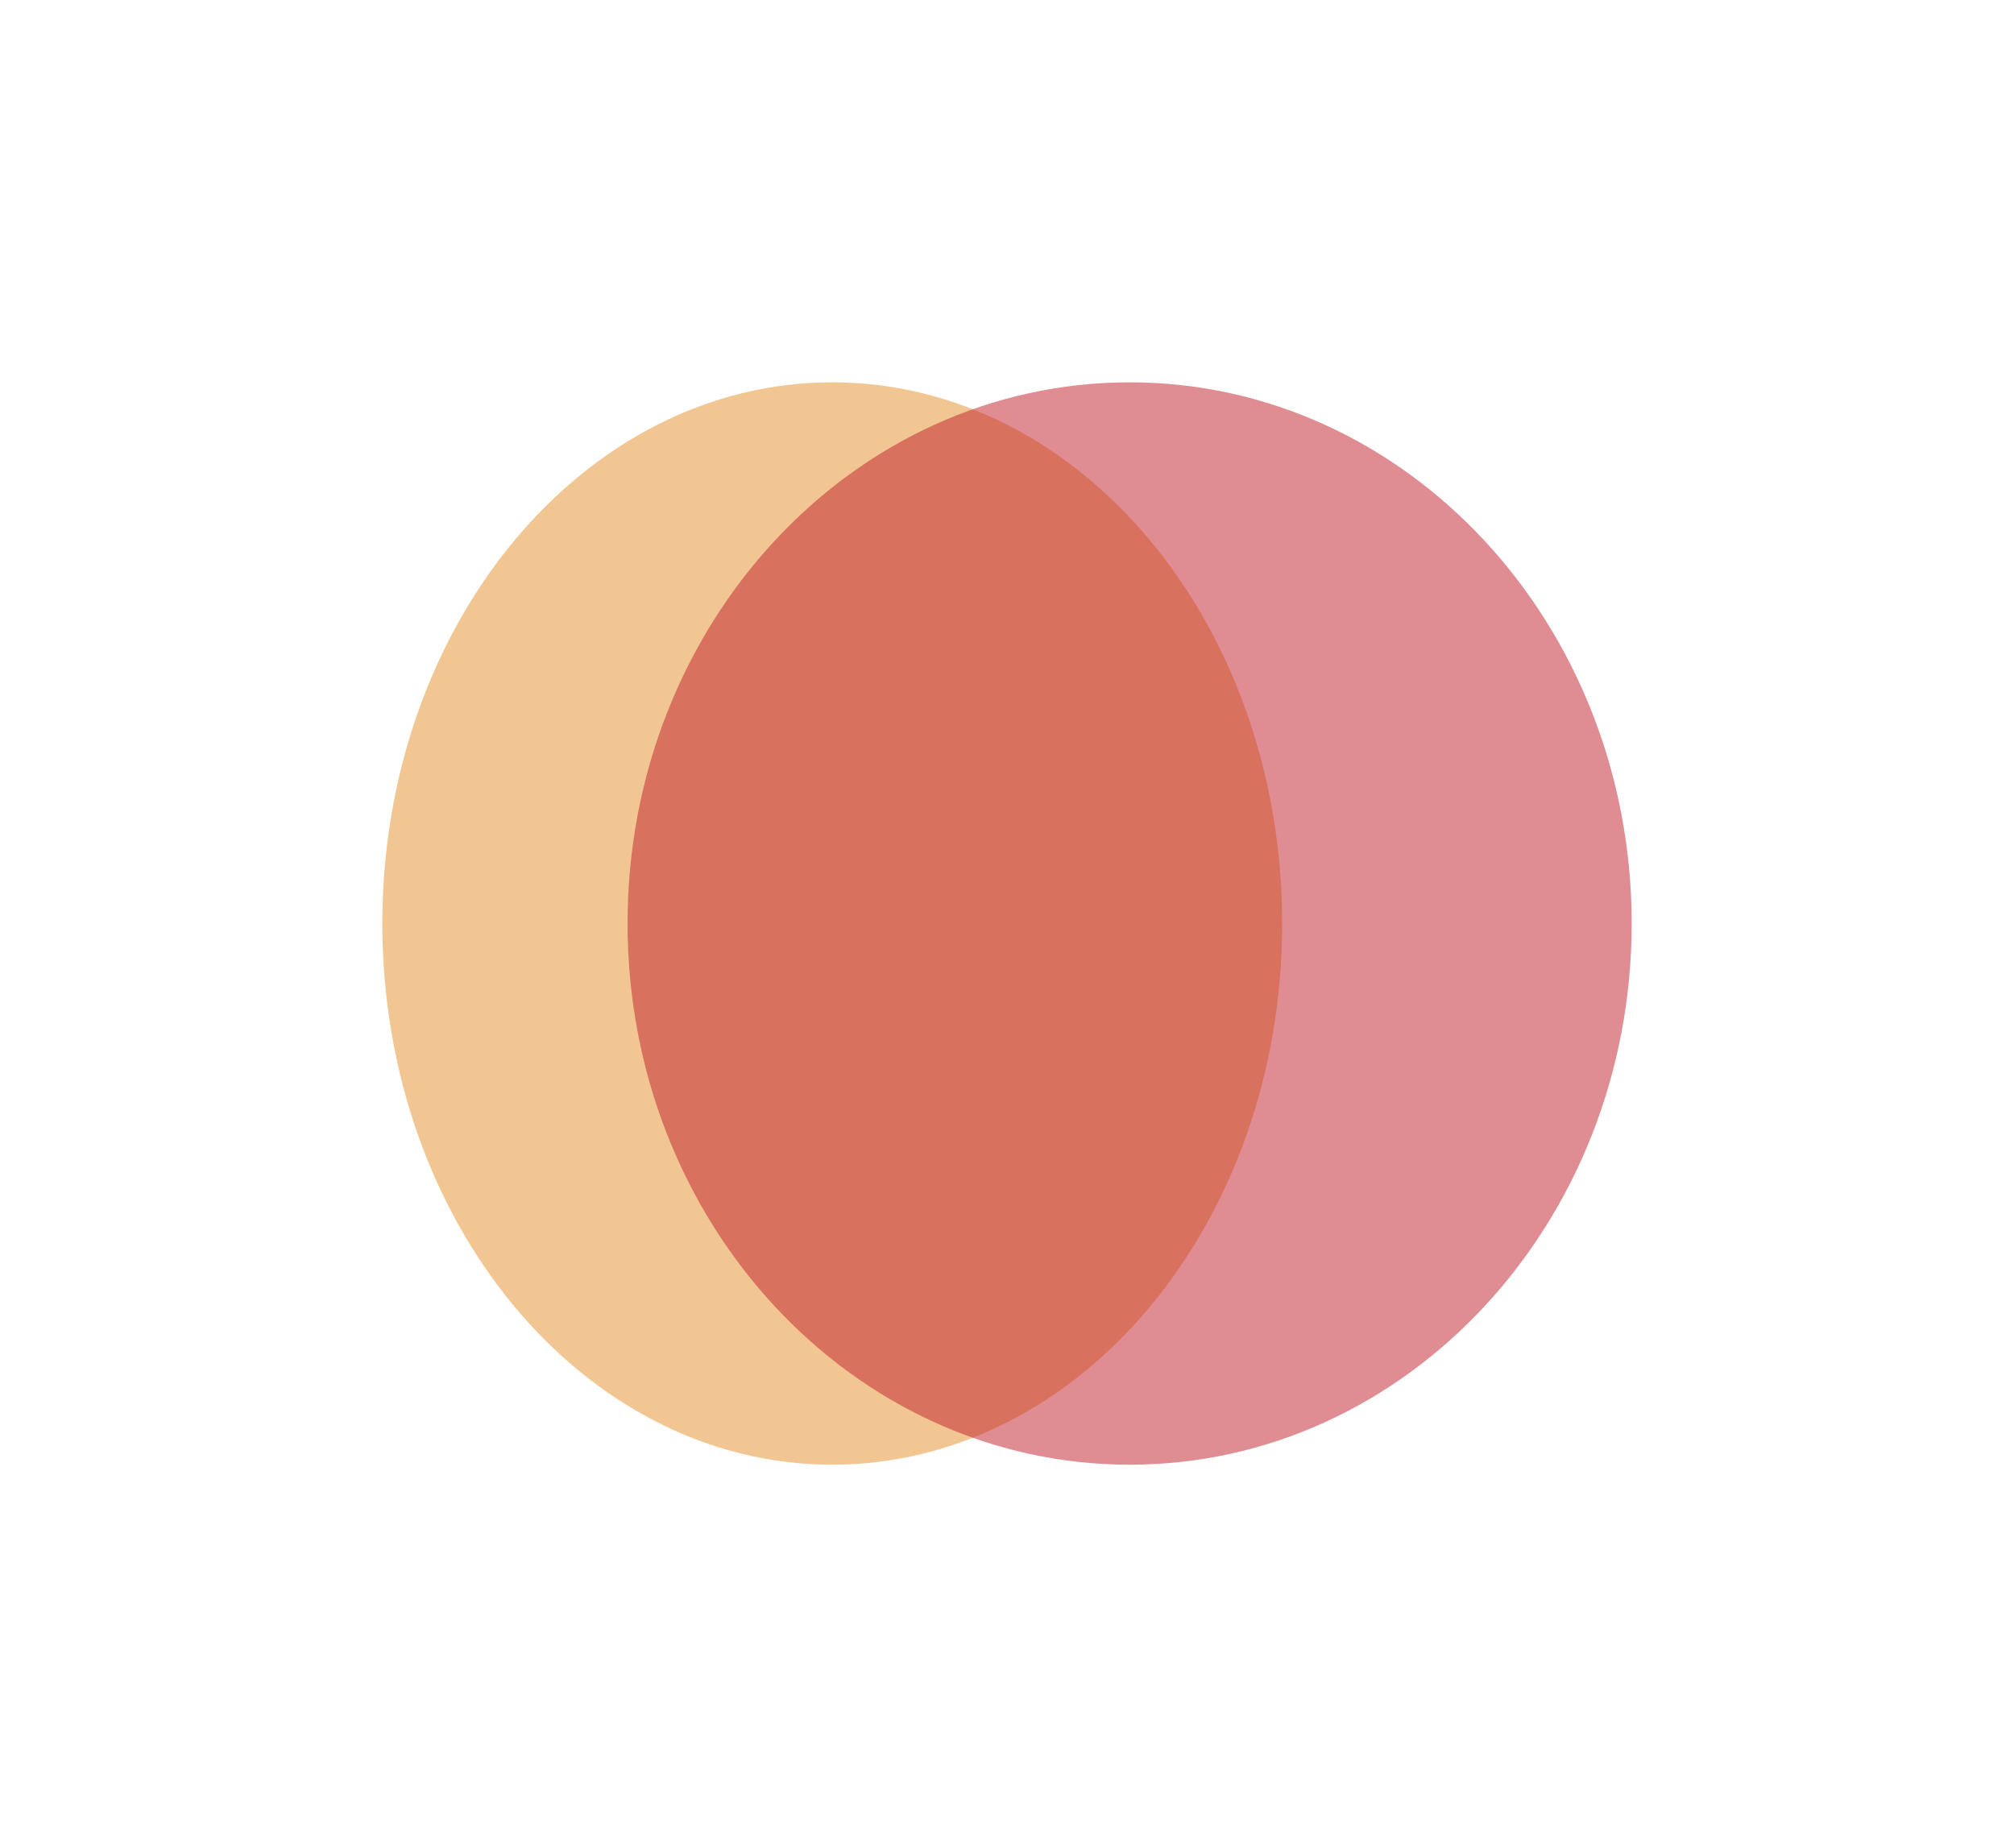 <svg width="1043" height="957" viewBox="0 0 1043 957" fill="none" xmlns="http://www.w3.org/2000/svg">
<g filter="url(#filter0_f_64_15)">
<path d="M431 758.546C559.682 758.546 664 633.063 664 478.273C664 323.482 559.682 198 431 198C302.318 198 198 323.482 198 478.273C198 633.063 302.318 758.546 431 758.546Z" fill="#E58E27" fill-opacity="0.5"/>
</g>
<g filter="url(#filter1_f_64_15)">
<path d="M585 758.546C728.594 758.546 845 633.063 845 478.273C845 323.482 728.594 198 585 198C441.406 198 325 323.482 325 478.273C325 633.063 441.406 758.546 585 758.546Z" fill="#C01C28" fill-opacity="0.5"/>
</g>
<defs>
<filter id="filter0_f_64_15" x="0" y="0" width="862" height="956.545" filterUnits="userSpaceOnUse" color-interpolation-filters="sRGB">
<feFlood flood-opacity="0" result="BackgroundImageFix"/>
<feBlend mode="normal" in="SourceGraphic" in2="BackgroundImageFix" result="shape"/>
<feGaussianBlur stdDeviation="99" result="effect1_foregroundBlur_64_15"/>
</filter>
<filter id="filter1_f_64_15" x="127" y="0" width="916" height="956.545" filterUnits="userSpaceOnUse" color-interpolation-filters="sRGB">
<feFlood flood-opacity="0" result="BackgroundImageFix"/>
<feBlend mode="normal" in="SourceGraphic" in2="BackgroundImageFix" result="shape"/>
<feGaussianBlur stdDeviation="99" result="effect1_foregroundBlur_64_15"/>
</filter>
</defs>
</svg>

